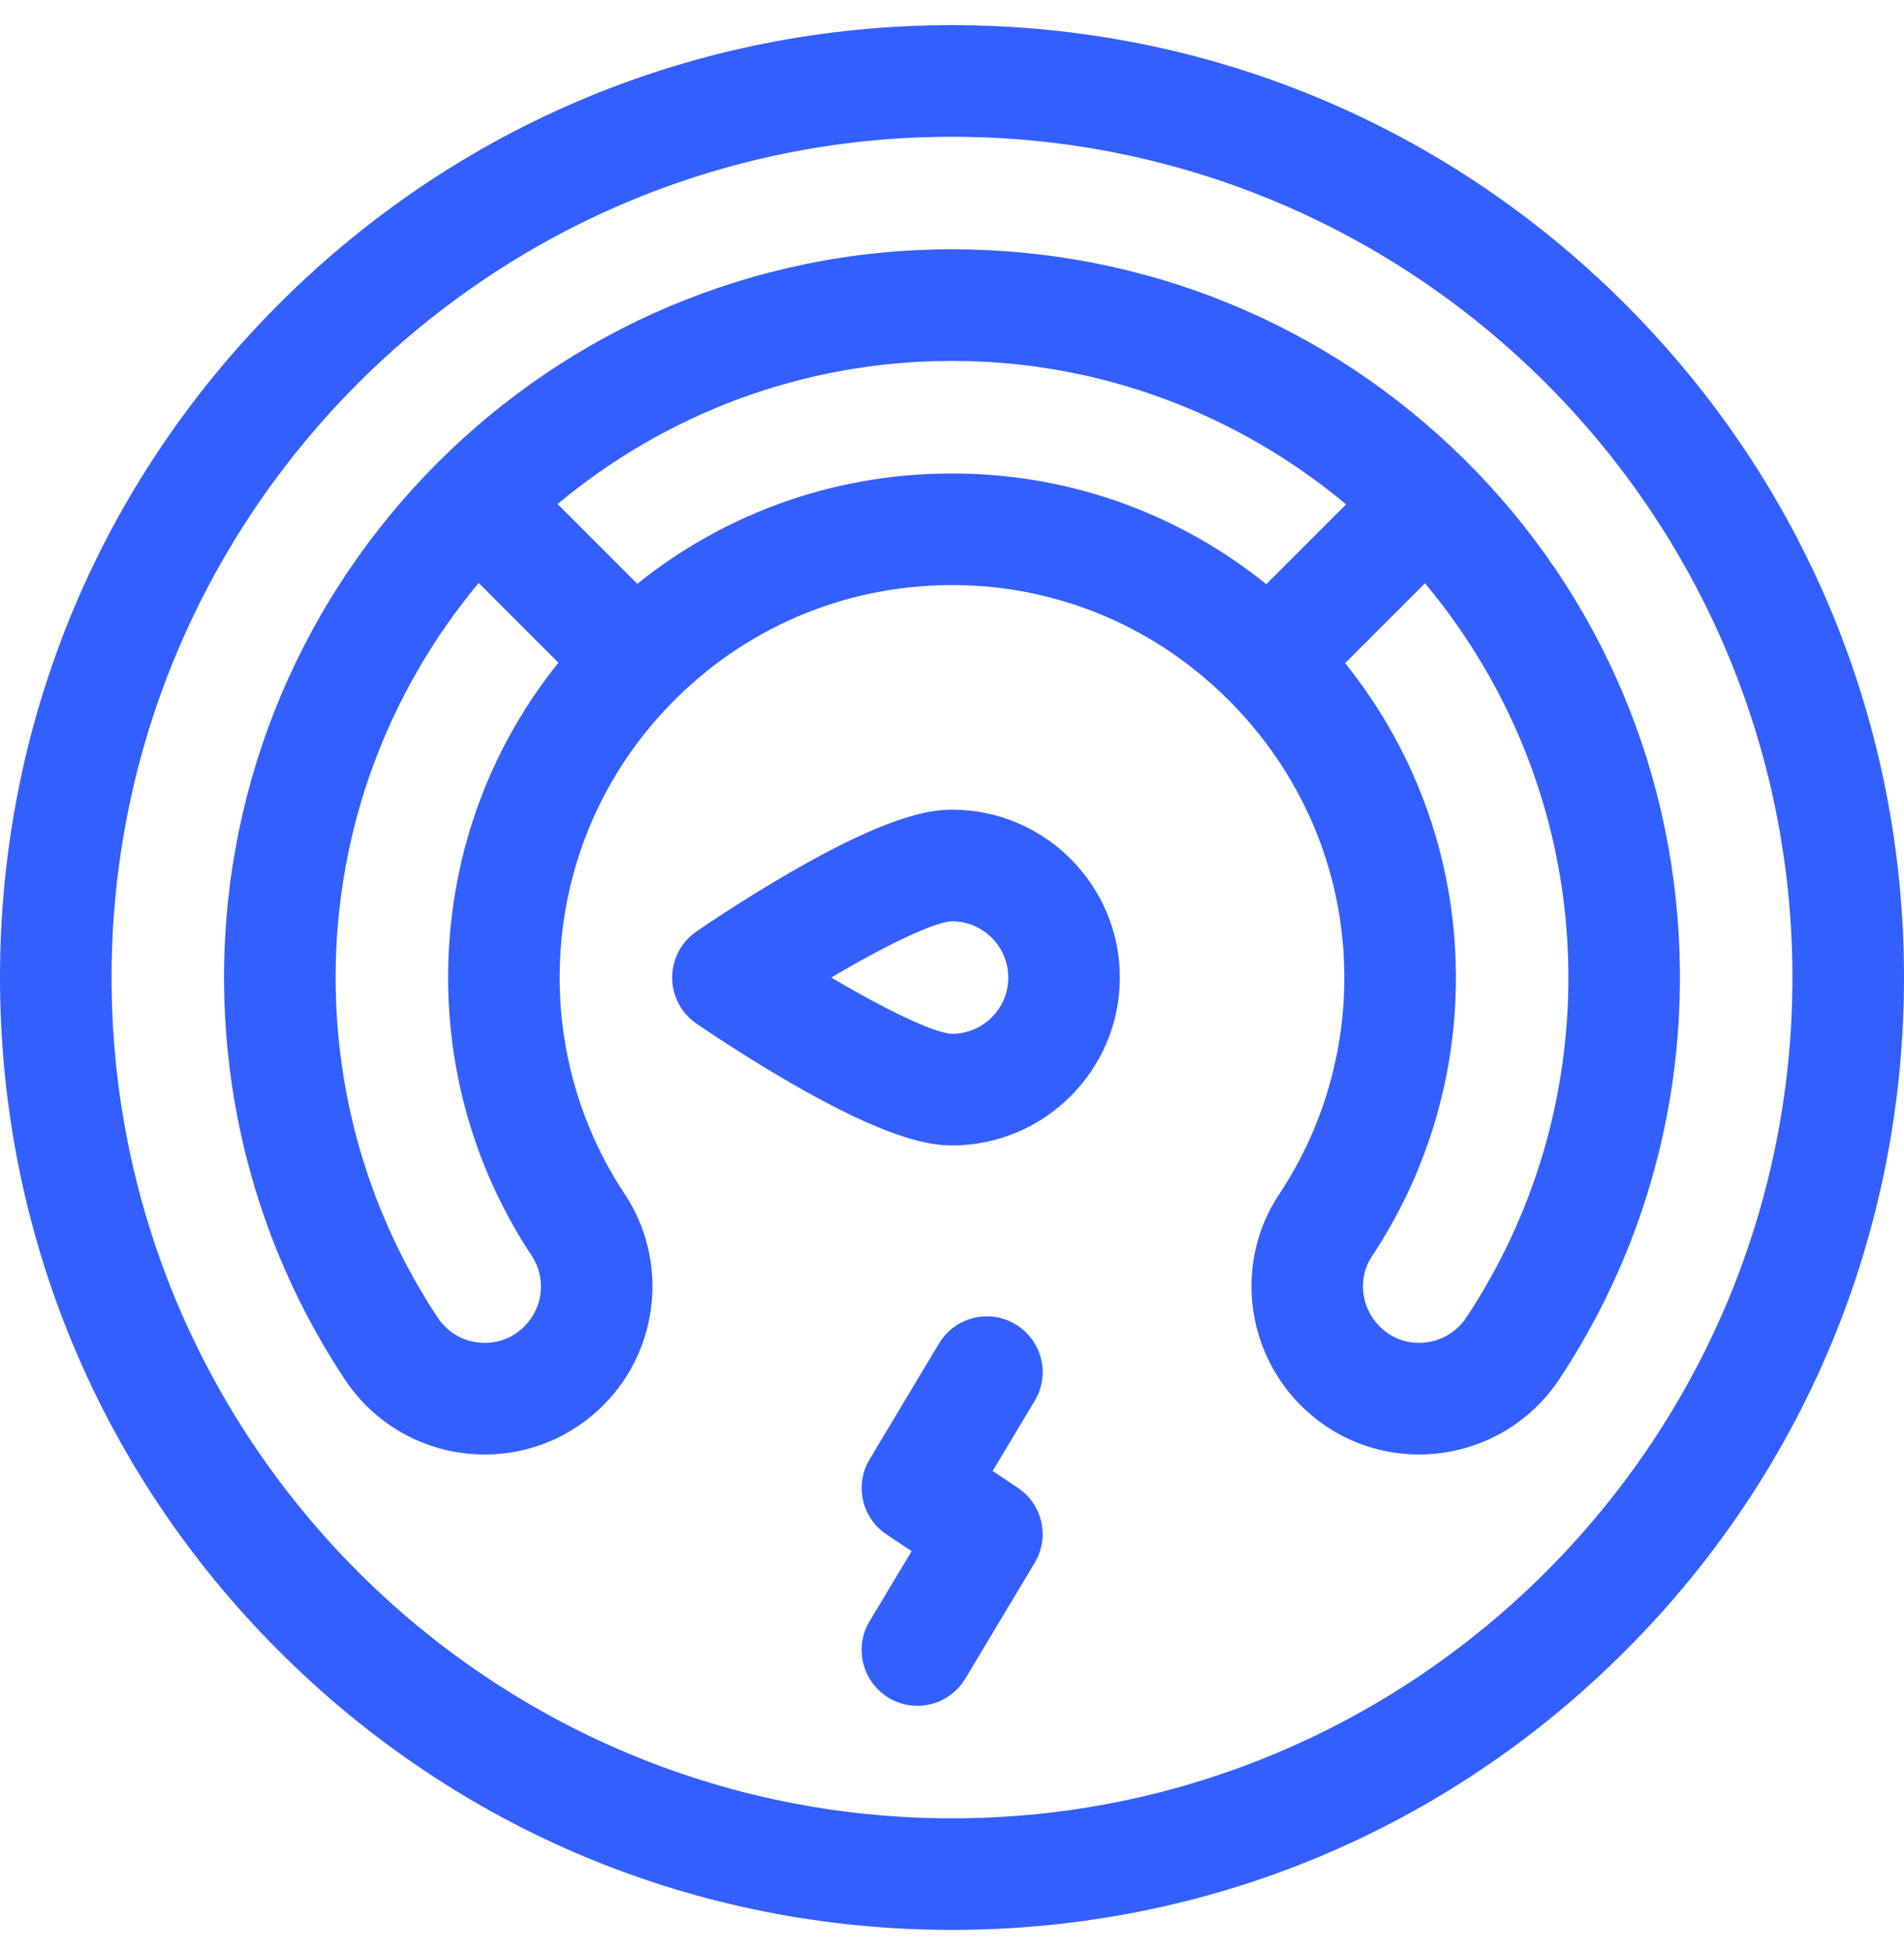<svg width="40" height="41" viewBox="0 0 40 41" fill="none" xmlns="http://www.w3.org/2000/svg">
<g clip-path="url(#clip0_4183_3238)">
<path d="M34.142 6.386C30.365 2.609 25.342 0.528 20 0.528C14.658 0.528 9.635 2.609 5.858 6.386C2.08 10.164 0 15.186 0 20.528C0 25.87 2.08 30.893 5.858 34.67C9.635 38.448 14.658 40.528 20 40.528C25.342 40.528 30.365 38.448 34.142 34.67C37.92 30.893 40 25.87 40 20.528C40 15.186 37.92 10.164 34.142 6.386ZM20 38.185C10.264 38.185 2.344 30.264 2.344 20.528C2.344 10.793 10.264 2.872 20 2.872C29.736 2.872 37.656 10.793 37.656 20.528C37.656 30.264 29.736 38.185 20 38.185Z" fill="#335FFF"/>
<path d="M20 17.003C19.516 17.003 18.634 17.141 16.571 18.338C15.529 18.942 14.663 19.539 14.627 19.564C14.31 19.783 14.121 20.143 14.121 20.528C14.121 20.913 14.31 21.274 14.627 21.492C14.663 21.518 15.529 22.114 16.571 22.719C18.634 23.915 19.516 24.054 20 24.054C21.944 24.054 23.526 22.472 23.526 20.528C23.526 18.584 21.944 17.003 20 17.003ZM20.001 21.71C19.641 21.701 18.611 21.209 17.465 20.528C18.61 19.848 19.639 19.356 20.001 19.347C20.652 19.347 21.182 19.877 21.182 20.528C21.182 21.18 20.652 21.71 20.001 21.71Z" fill="#335FFF"/>
<path d="M21.38 31.241L20.854 30.891L21.737 29.418C22.07 28.863 21.89 28.143 21.335 27.811C20.78 27.478 20.06 27.658 19.727 28.213L18.269 30.646C17.947 31.183 18.104 31.878 18.626 32.225L19.152 32.574L18.268 34.047C17.936 34.602 18.116 35.322 18.671 35.655C18.86 35.768 19.067 35.822 19.272 35.822C19.671 35.822 20.059 35.619 20.279 35.252L21.737 32.819C22.059 32.282 21.902 31.587 21.38 31.241Z" fill="#335FFF"/>
<path d="M35.292 20.372C35.251 16.306 33.644 12.499 30.767 9.651C27.89 6.804 24.066 5.235 20 5.235C11.567 5.235 4.707 12.096 4.707 20.528C4.707 23.545 5.584 26.463 7.244 28.968C7.831 29.853 8.774 30.421 9.83 30.527C9.949 30.539 10.068 30.545 10.186 30.545C11.116 30.545 12.007 30.179 12.677 29.508C13.857 28.328 14.046 26.465 13.126 25.078C12.231 23.729 11.758 22.155 11.758 20.528C11.758 18.305 12.63 16.22 14.214 14.659C15.797 13.098 17.897 12.258 20.12 12.287C22.31 12.318 24.364 13.209 25.904 14.796C27.444 16.383 28.274 18.463 28.241 20.654C28.218 22.238 27.743 23.77 26.87 25.085C25.951 26.467 26.144 28.329 27.328 29.514C28.078 30.263 29.112 30.633 30.167 30.526C31.228 30.419 32.174 29.847 32.763 28.956C34.448 26.409 35.323 23.44 35.292 20.372ZM11.015 27.856C10.764 28.107 10.418 28.231 10.064 28.195C9.71 28.16 9.395 27.969 9.198 27.673C7.793 25.553 7.051 23.083 7.051 20.528C7.051 17.379 8.181 14.489 10.057 12.242L11.731 13.917C10.229 15.787 9.414 18.092 9.414 20.528C9.414 22.618 10.022 24.639 11.173 26.374C11.479 26.835 11.415 27.456 11.015 27.856ZM20.154 9.944C17.667 9.908 15.301 10.724 13.389 12.26L11.714 10.585C13.961 8.709 16.851 7.579 20 7.579C23.139 7.579 26.029 8.713 28.279 10.592L26.603 12.268C24.773 10.794 22.526 9.977 20.154 9.944ZM30.808 27.663C30.609 27.965 30.29 28.158 29.932 28.194C29.726 28.215 29.328 28.199 28.985 27.856C28.587 27.458 28.518 26.838 28.822 26.382C29.945 24.692 30.554 22.724 30.585 20.689C30.622 18.212 29.802 15.846 28.259 13.926L29.937 12.249C31.789 14.465 32.917 17.304 32.949 20.395C32.975 22.994 32.235 25.507 30.808 27.663Z" fill="#335FFF"/>
</g>
<defs>
<clipPath id="clip0_4183_3238">
<rect width="40" height="40" fill="white" transform="translate(0 0.528)"/>
</clipPath>
</defs>
</svg>
